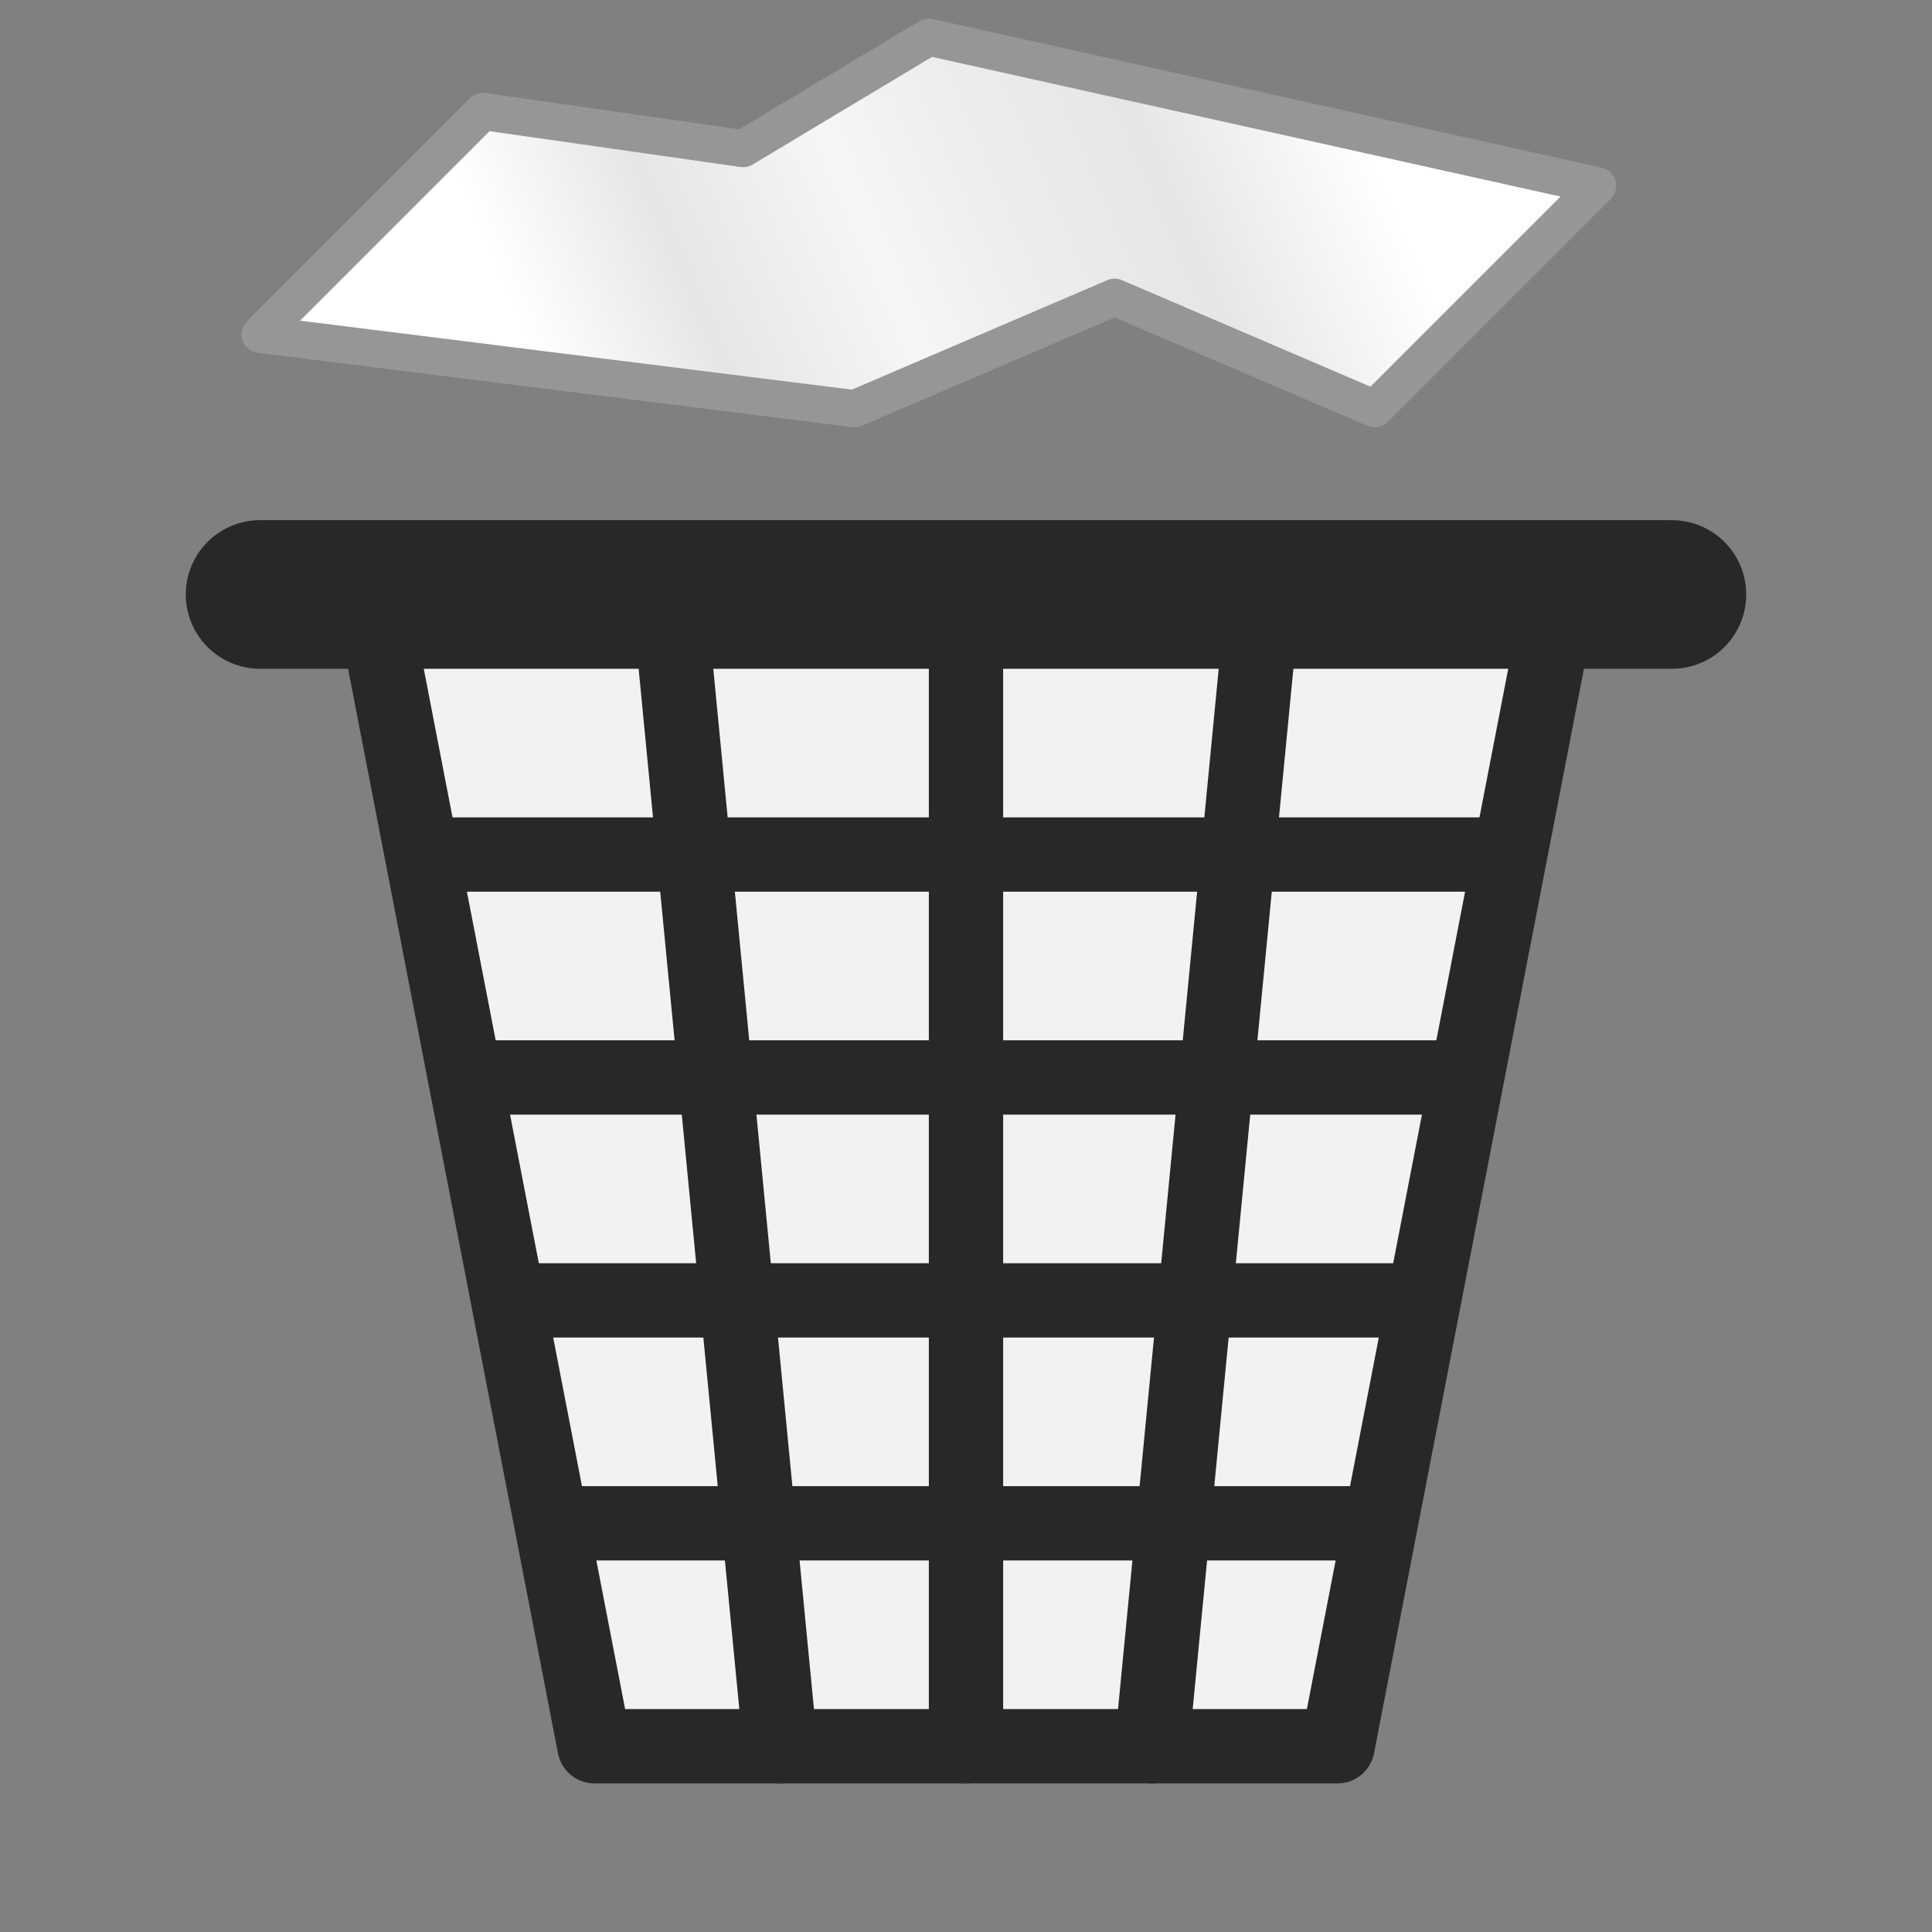 <?xml version="1.0" encoding="UTF-8" standalone="no"?>
<svg
   xmlns:dc="http://purl.org/dc/elements/1.1/"
   xmlns:cc="http://creativecommons.org/ns#"
   xmlns:rdf="http://www.w3.org/1999/02/22-rdf-syntax-ns#"
   xmlns:svg="http://www.w3.org/2000/svg"
   xmlns="http://www.w3.org/2000/svg"
   xmlns:xlink="http://www.w3.org/1999/xlink"
   xmlns:sodipodi="http://sodipodi.sourceforge.net/DTD/sodipodi-0.dtd"
   xmlns:inkscape="http://www.inkscape.org/namespaces/inkscape"
   height="26"
   width="26"
   version="1.0"
   id="svg2"
   inkscape:version="0.48.4 r9939"
   sodipodi:docname="delete.svg">
  <rect width="100%" height="100%" fill="#808080" stroke="none"/>
  <sodipodi:namedview
     pagecolor="#ffffff"
     bordercolor="#666666"
     borderopacity="1"
     objecttolerance="10"
     gridtolerance="10"
     guidetolerance="10"
     inkscape:pageopacity="0"
     inkscape:pageshadow="2"
     inkscape:window-width="1366"
     inkscape:window-height="744"
     id="namedview173"
     showgrid="true"
     inkscape:snap-grids="true"
     inkscape:snap-to-guides="true"
     inkscape:zoom="21.730769"
     inkscape:cx="13"
     inkscape:cy="13"
     inkscape:window-x="0"
     inkscape:window-y="24"
     inkscape:window-maximized="1"
     inkscape:current-layer="svg2">
    <inkscape:grid
       type="xygrid"
       id="grid3162"
       empspacing="2"
       visible="true"
       enabled="true"
       snapvisiblegridlinesonly="true"
       spacingx="0.5px"
       spacingy="0.5px" />
  </sodipodi:namedview>
  <defs
     id="defs4">
    <linearGradient
       id="linearGradient3884">
      <stop
         style="stop-color:#ffffff;stop-opacity:1;"
         offset="0"
         id="stop3886" />
      <stop
         id="stop3896"
         offset="0.2"
         style="stop-color:#e6e6e6;stop-opacity:1;" />
      <stop
         style="stop-color:#f6f6f6;stop-opacity:1;"
         offset="0.417"
         id="stop3898" />
      <stop
         id="stop3894"
         offset="0.571"
         style="stop-color:#ededed;stop-opacity:1;" />
      <stop
         id="stop3892"
         offset="0.762"
         style="stop-color:#e6e6e6;stop-opacity:1" />
      <stop
         style="stop-color:#ffffff;stop-opacity:1;"
         offset="1"
         id="stop3888" />
    </linearGradient>
    <linearGradient
       id="a">
      <stop
         stop-color="#fff"
         offset="0"
         id="stop7" />
      <stop
         stop-color="#fff"
         stop-opacity="0"
         offset="1"
         id="stop9" />
    </linearGradient>
    <linearGradient
       id="b">
      <stop
         offset="0"
         id="stop12" />
      <stop
         stop-color="#fff"
         offset="1"
         id="stop14" />
    </linearGradient>
    <radialGradient
       id="al"
       gradientUnits="userSpaceOnUse"
       cy="12.219"
       cx="23.969"
       gradientTransform="matrix(0.946,0,0,0.326,1.303,8.239)"
       r="14.969">
      <stop
         offset="0"
         id="stop17" />
      <stop
         stop-opacity="0"
         offset="1"
         id="stop19" />
    </radialGradient>
    <linearGradient
       id="ar"
       y2="17.86"
       gradientUnits="userSpaceOnUse"
       x2="6.123"
       y1="17.86"
       x1="45.631">
      <stop
         stop-color="#555753"
         offset="0"
         id="stop22" />
      <stop
         stop-color="#d5d9d2"
         offset=".618"
         id="stop24" />
      <stop
         stop-color="#888a85"
         offset="1"
         id="stop26" />
    </linearGradient>
    <linearGradient
       id="as"
       y2="39.25"
       gradientUnits="userSpaceOnUse"
       x2="42.269"
       y1="39.25"
       x1="18.871">
      <stop
         stop-color="#fff"
         offset="0"
         id="stop29" />
      <stop
         stop-color="#fff"
         stop-opacity="0"
         offset="1"
         id="stop31" />
    </linearGradient>
    <linearGradient
       id="at"
       y2="26.125"
       xlink:href="#b"
       gradientUnits="userSpaceOnUse"
       x2="25.977"
       gradientTransform="matrix(0.833,0,0,1,3.667,1)"
       y1="26.125"
       x1="21.096" />
    <linearGradient
       id="au"
       y2="25.276"
       xlink:href="#b"
       gradientUnits="userSpaceOnUse"
       x2="31.362"
       gradientTransform="matrix(1.143,0,0,1,-3.857,1)"
       y1="25.188"
       x1="26.997" />
    <linearGradient
       id="av"
       y2="24.5"
       xlink:href="#b"
       gradientUnits="userSpaceOnUse"
       x2="37.535"
       gradientTransform="matrix(1.25,0,0,1,-8.875,1)"
       y1="24.5"
       x1="32.699" />
    <linearGradient
       id="aw"
       y2="25"
       xlink:href="#b"
       gradientUnits="userSpaceOnUse"
       x2="15.672"
       gradientTransform="matrix(0.833,0,0,1,2.25,1)"
       y1="24.827"
       x1="6.874" />
    <linearGradient
       id="ax"
       y2="25.562"
       xlink:href="#b"
       gradientUnits="userSpaceOnUse"
       x2="20.114"
       gradientTransform="matrix(1.143,0,0,1,-3,1)"
       y1="25.62"
       x1="12.02" />
    <linearGradient
       id="ay"
       y2="39.023"
       gradientUnits="userSpaceOnUse"
       x2="21.97"
       gradientTransform="matrix(0.61,0,0,1,9.345,0)"
       y1="41"
       x1="27.006">
      <stop
         stop-color="#fff"
         offset="0"
         id="stop39" />
      <stop
         stop-color="#fff"
         stop-opacity="0"
         offset="1"
         id="stop41" />
    </linearGradient>
    <linearGradient
       id="az"
       y2="37.973"
       xlink:href="#a"
       gradientUnits="userSpaceOnUse"
       x2="30"
       gradientTransform="translate(-0.997,5.0008e-4)"
       y1="41.207"
       x1="33.399" />
    <linearGradient
       id="ba"
       y2="38.461"
       xlink:href="#a"
       gradientUnits="userSpaceOnUse"
       x2="16.62"
       gradientTransform="translate(1.005,-5.6326e-6)"
       y1="39.688"
       x1="20.002" />
    <linearGradient
       id="bb"
       y2="32.848"
       xlink:href="#a"
       gradientUnits="userSpaceOnUse"
       x2="36.562"
       y1="40.76"
       x1="36.562" />
    <linearGradient
       id="bc"
       y2="29.922"
       xlink:href="#a"
       gradientUnits="userSpaceOnUse"
       x2="11.5"
       y1="38.062"
       x1="11.5" />
    <linearGradient
       id="ad"
       y2="38.211"
       xlink:href="#a"
       gradientUnits="userSpaceOnUse"
       x2="17.216"
       gradientTransform="matrix(0.693,0,0,1,2.07,-0.978)"
       y1="38.813"
       x1="21.445" />
    <linearGradient
       id="ae"
       y2="37.973"
       xlink:href="#a"
       gradientUnits="userSpaceOnUse"
       x2="30"
       gradientTransform="matrix(0.646,0,0,1,14.071,-1)"
       y1="41.207"
       x1="33.399" />
    <radialGradient
       id="am"
       gradientUnits="userSpaceOnUse"
       cy="18.468"
       cx="24"
       gradientTransform="matrix(1,0,0,0.304,0,14.142)"
       r="14">
      <stop
         offset="0"
         id="stop50" />
      <stop
         stop-opacity="0"
         offset="1"
         id="stop52" />
    </radialGradient>
    <linearGradient
       id="af"
       y2="11.686"
       gradientUnits="userSpaceOnUse"
       x2="5.254"
       y1="11.686"
       x1="43.3">
      <stop
         stop-color="#6d6f6a"
         offset="0"
         id="stop55" />
      <stop
         stop-color="#e7e8e5"
         offset=".618"
         id="stop57" />
      <stop
         stop-color="#999b96"
         offset="1"
         id="stop59" />
    </linearGradient>
    <linearGradient
       id="c"
       y2="7.75"
       gradientUnits="userSpaceOnUse"
       x2="19"
       y1="7.75"
       x1="29">
      <stop
         stop-color="#95998e"
         offset="0"
         id="stop62" />
      <stop
         stop-color="#fff"
         offset=".595"
         id="stop64" />
      <stop
         stop-color="#dfdfdb"
         offset="1"
         id="stop66" />
    </linearGradient>
    <linearGradient
       id="ag"
       y2="20.609"
       gradientUnits="userSpaceOnUse"
       x2="15.96"
       y1="10.081"
       x1="26.965">
      <stop
         stop-color="#babdb6"
         offset="0"
         id="stop69" />
      <stop
         stop-color="#fff"
         offset="1"
         id="stop71" />
    </linearGradient>
    <radialGradient
       id="an"
       gradientUnits="userSpaceOnUse"
       cy="12.5"
       cx="24"
       gradientTransform="matrix(1,0,0,0.387,0,7.661)"
       r="15.5">
      <stop
         offset="0"
         id="stop74" />
      <stop
         stop-opacity="0"
         offset="1"
         id="stop76" />
    </radialGradient>
    <linearGradient
       id="ah"
       y2="16.375"
       gradientUnits="userSpaceOnUse"
       x2="46.328"
       y1="16.375"
       x1="18.247">
      <stop
         stop-color="#fff"
         offset="0"
         id="stop79" />
      <stop
         stop-color="#fff"
         stop-opacity="0"
         offset="1"
         id="stop81" />
    </linearGradient>
    <radialGradient
       id="ao"
       xlink:href="#a"
       gradientUnits="userSpaceOnUse"
       cy="27.858"
       cx="18.034"
       gradientTransform="matrix(1.219,-0.173,0.053,0.209,-4.452,12.172)"
       r="15.447" />
    <radialGradient
       id="ap"
       gradientUnits="userSpaceOnUse"
       cy="10.75"
       cx="18.75"
       gradientTransform="matrix(1,0,0,0.636,0,3.909)"
       r="2.75">
      <stop
         offset="0"
         id="stop85" />
      <stop
         stop-opacity="0"
         offset="1"
         id="stop87" />
    </radialGradient>
    <linearGradient
       id="ai"
       y2="10.809"
       gradientUnits="userSpaceOnUse"
       x2="26.127"
       y1="9.528"
       x1="26.464">
      <stop
         stop-color="#888a85"
         offset="0"
         id="stop90" />
      <stop
         stop-color="#d3d7cf"
         offset="1"
         id="stop92" />
    </linearGradient>
    <linearGradient
       id="aj"
       y2="-10.483"
       gradientUnits="userSpaceOnUse"
       x2="21.674"
       y1="-8.572"
       x1="21.084">
      <stop
         stop-color="#d3d7cf"
         offset="0"
         id="stop95" />
      <stop
         stop-color="#eeeeec"
         offset="1"
         id="stop97" />
    </linearGradient>
    <linearGradient
       id="ak"
       y2="10.94"
       gradientUnits="userSpaceOnUse"
       x2="6.25"
       gradientTransform="translate(18,0)"
       y1="8.242"
       x1="6.25">
      <stop
         stop-opacity=".323"
         offset="0"
         id="stop100" />
      <stop
         stop-opacity="0"
         offset="1"
         id="stop102" />
    </linearGradient>
    <radialGradient
       id="aq"
       xlink:href="#a"
       gradientUnits="userSpaceOnUse"
       cy="17.987"
       cx="12.143"
       gradientTransform="matrix(1.68,-0.032,0.007,0.213,-9.223,10.39)"
       r="15.447" />
    <linearGradient
       inkscape:collect="always"
       xlink:href="#c"
       id="linearGradient3152"
       gradientUnits="userSpaceOnUse"
       x1="29"
       y1="7.75"
       x2="19"
       y2="7.75" />
    <radialGradient
       inkscape:collect="always"
       xlink:href="#ap"
       id="radialGradient3154"
       gradientUnits="userSpaceOnUse"
       gradientTransform="matrix(1,0,0,0.636,0,3.909)"
       cx="18.75"
       cy="10.75"
       r="2.75" />
    <radialGradient
       inkscape:collect="always"
       xlink:href="#ap"
       id="radialGradient3156"
       gradientUnits="userSpaceOnUse"
       gradientTransform="matrix(1,0,0,0.636,0,3.909)"
       cx="18.75"
       cy="10.75"
       r="2.75" />
    <radialGradient
       inkscape:collect="always"
       xlink:href="#ap"
       id="radialGradient3158"
       gradientUnits="userSpaceOnUse"
       gradientTransform="matrix(1,0,0,0.636,0,3.909)"
       cx="18.75"
       cy="10.75"
       r="2.75" />
    <linearGradient
       inkscape:collect="always"
       xlink:href="#c"
       id="linearGradient3160"
       gradientUnits="userSpaceOnUse"
       x1="29"
       y1="7.75"
       x2="19"
       y2="7.75" />
    <linearGradient
       inkscape:collect="always"
       xlink:href="#linearGradient3884"
       id="linearGradient3890"
       x1="7.5"
       y1="6.5"
       x2="18"
       y2="2"
       gradientUnits="userSpaceOnUse"
       gradientTransform="translate(0,-1)" />
  </defs>
  <path
     id="path3871"
     style="fill:#f2f2f2;fill-opacity:1;stroke:#282828;stroke-width:1;stroke-linecap:round;stroke-linejoin:round;stroke-miterlimit:4;stroke-opacity:1;stroke-dasharray:none"
     d="m 5,8 3,15.5 10,0 L 21,8"
     inkscape:connector-curvature="0"
     sodipodi:nodetypes="cccc" />
  <path
     style="fill:none;stroke:#282828;stroke-width:2;stroke-linecap:round;stroke-linejoin:miter;stroke-miterlimit:4;stroke-opacity:1;stroke-dasharray:none"
     d="m 3.5,8 19,0"
     id="path3087"
     inkscape:connector-curvature="0"
     sodipodi:nodetypes="cc" />
  <path
     sodipodi:nodetypes="cc"
     style="fill:none;stroke:#282828;stroke-width:1;stroke-linecap:round;stroke-linejoin:miter;stroke-miterlimit:4;stroke-opacity:1;stroke-dasharray:none"
     d="M 10.5,23.5 9,8"
     id="path3859"
     inkscape:connector-curvature="0" />
  <path
     sodipodi:nodetypes="cc"
     style="fill:none;stroke:#282828;stroke-width:1;stroke-linecap:round;stroke-linejoin:miter;stroke-miterlimit:4;stroke-opacity:1;stroke-dasharray:none"
     d="M 13,23.5 13,8"
     id="path3863"
     inkscape:connector-curvature="0" />
  <path
     inkscape:connector-curvature="0"
     id="path3865"
     d="M 15.5,23.5 17,8"
     style="fill:none;stroke:#282828;stroke-width:1;stroke-linecap:round;stroke-linejoin:miter;stroke-miterlimit:4;stroke-opacity:1;stroke-dasharray:none"
     sodipodi:nodetypes="cc" />
  <path
     sodipodi:nodetypes="cc"
     style="fill:none;stroke:#282828;stroke-width:1;stroke-linecap:butt;stroke-linejoin:miter;stroke-miterlimit:4;stroke-opacity:1;stroke-dasharray:none"
     d="m 20,11.5 -14,0"
     id="path3873"
     inkscape:connector-curvature="0" />
  <path
     inkscape:connector-curvature="0"
     id="path3875"
     d="m 19.5,14.5 -13,0"
     style="fill:none;stroke:#282828;stroke-width:1;stroke-linecap:butt;stroke-linejoin:miter;stroke-miterlimit:4;stroke-opacity:1;stroke-dasharray:none"
     sodipodi:nodetypes="cc" />
  <path
     sodipodi:nodetypes="cc"
     style="fill:none;stroke:#282828;stroke-width:1;stroke-linecap:butt;stroke-linejoin:miter;stroke-miterlimit:4;stroke-opacity:1;stroke-dasharray:none"
     d="m 19,17.5 -12,0"
     id="path3877"
     inkscape:connector-curvature="0" />
  <path
     inkscape:connector-curvature="0"
     id="path3879"
     d="m 18.5,20.5 -11,0"
     style="fill:none;stroke:#282828;stroke-width:1;stroke-linecap:butt;stroke-linejoin:miter;stroke-miterlimit:4;stroke-opacity:1;stroke-dasharray:none"
     sodipodi:nodetypes="cc" />
  <path
     style="fill:url(#linearGradient3890);fill-opacity:1;stroke:#969696;stroke-width:0.5;stroke-linecap:round;stroke-linejoin:round;stroke-miterlimit:4;stroke-opacity:1;stroke-dasharray:none"
     d="m 3.5,4.5 8,1 3.5,-1.5 3.5,1.5 3,-3 -9,-2 L 10,2 6.5,1.5 z"
     id="path3882"
     inkscape:connector-curvature="0"
     sodipodi:nodetypes="ccccccccc" />
</svg>
